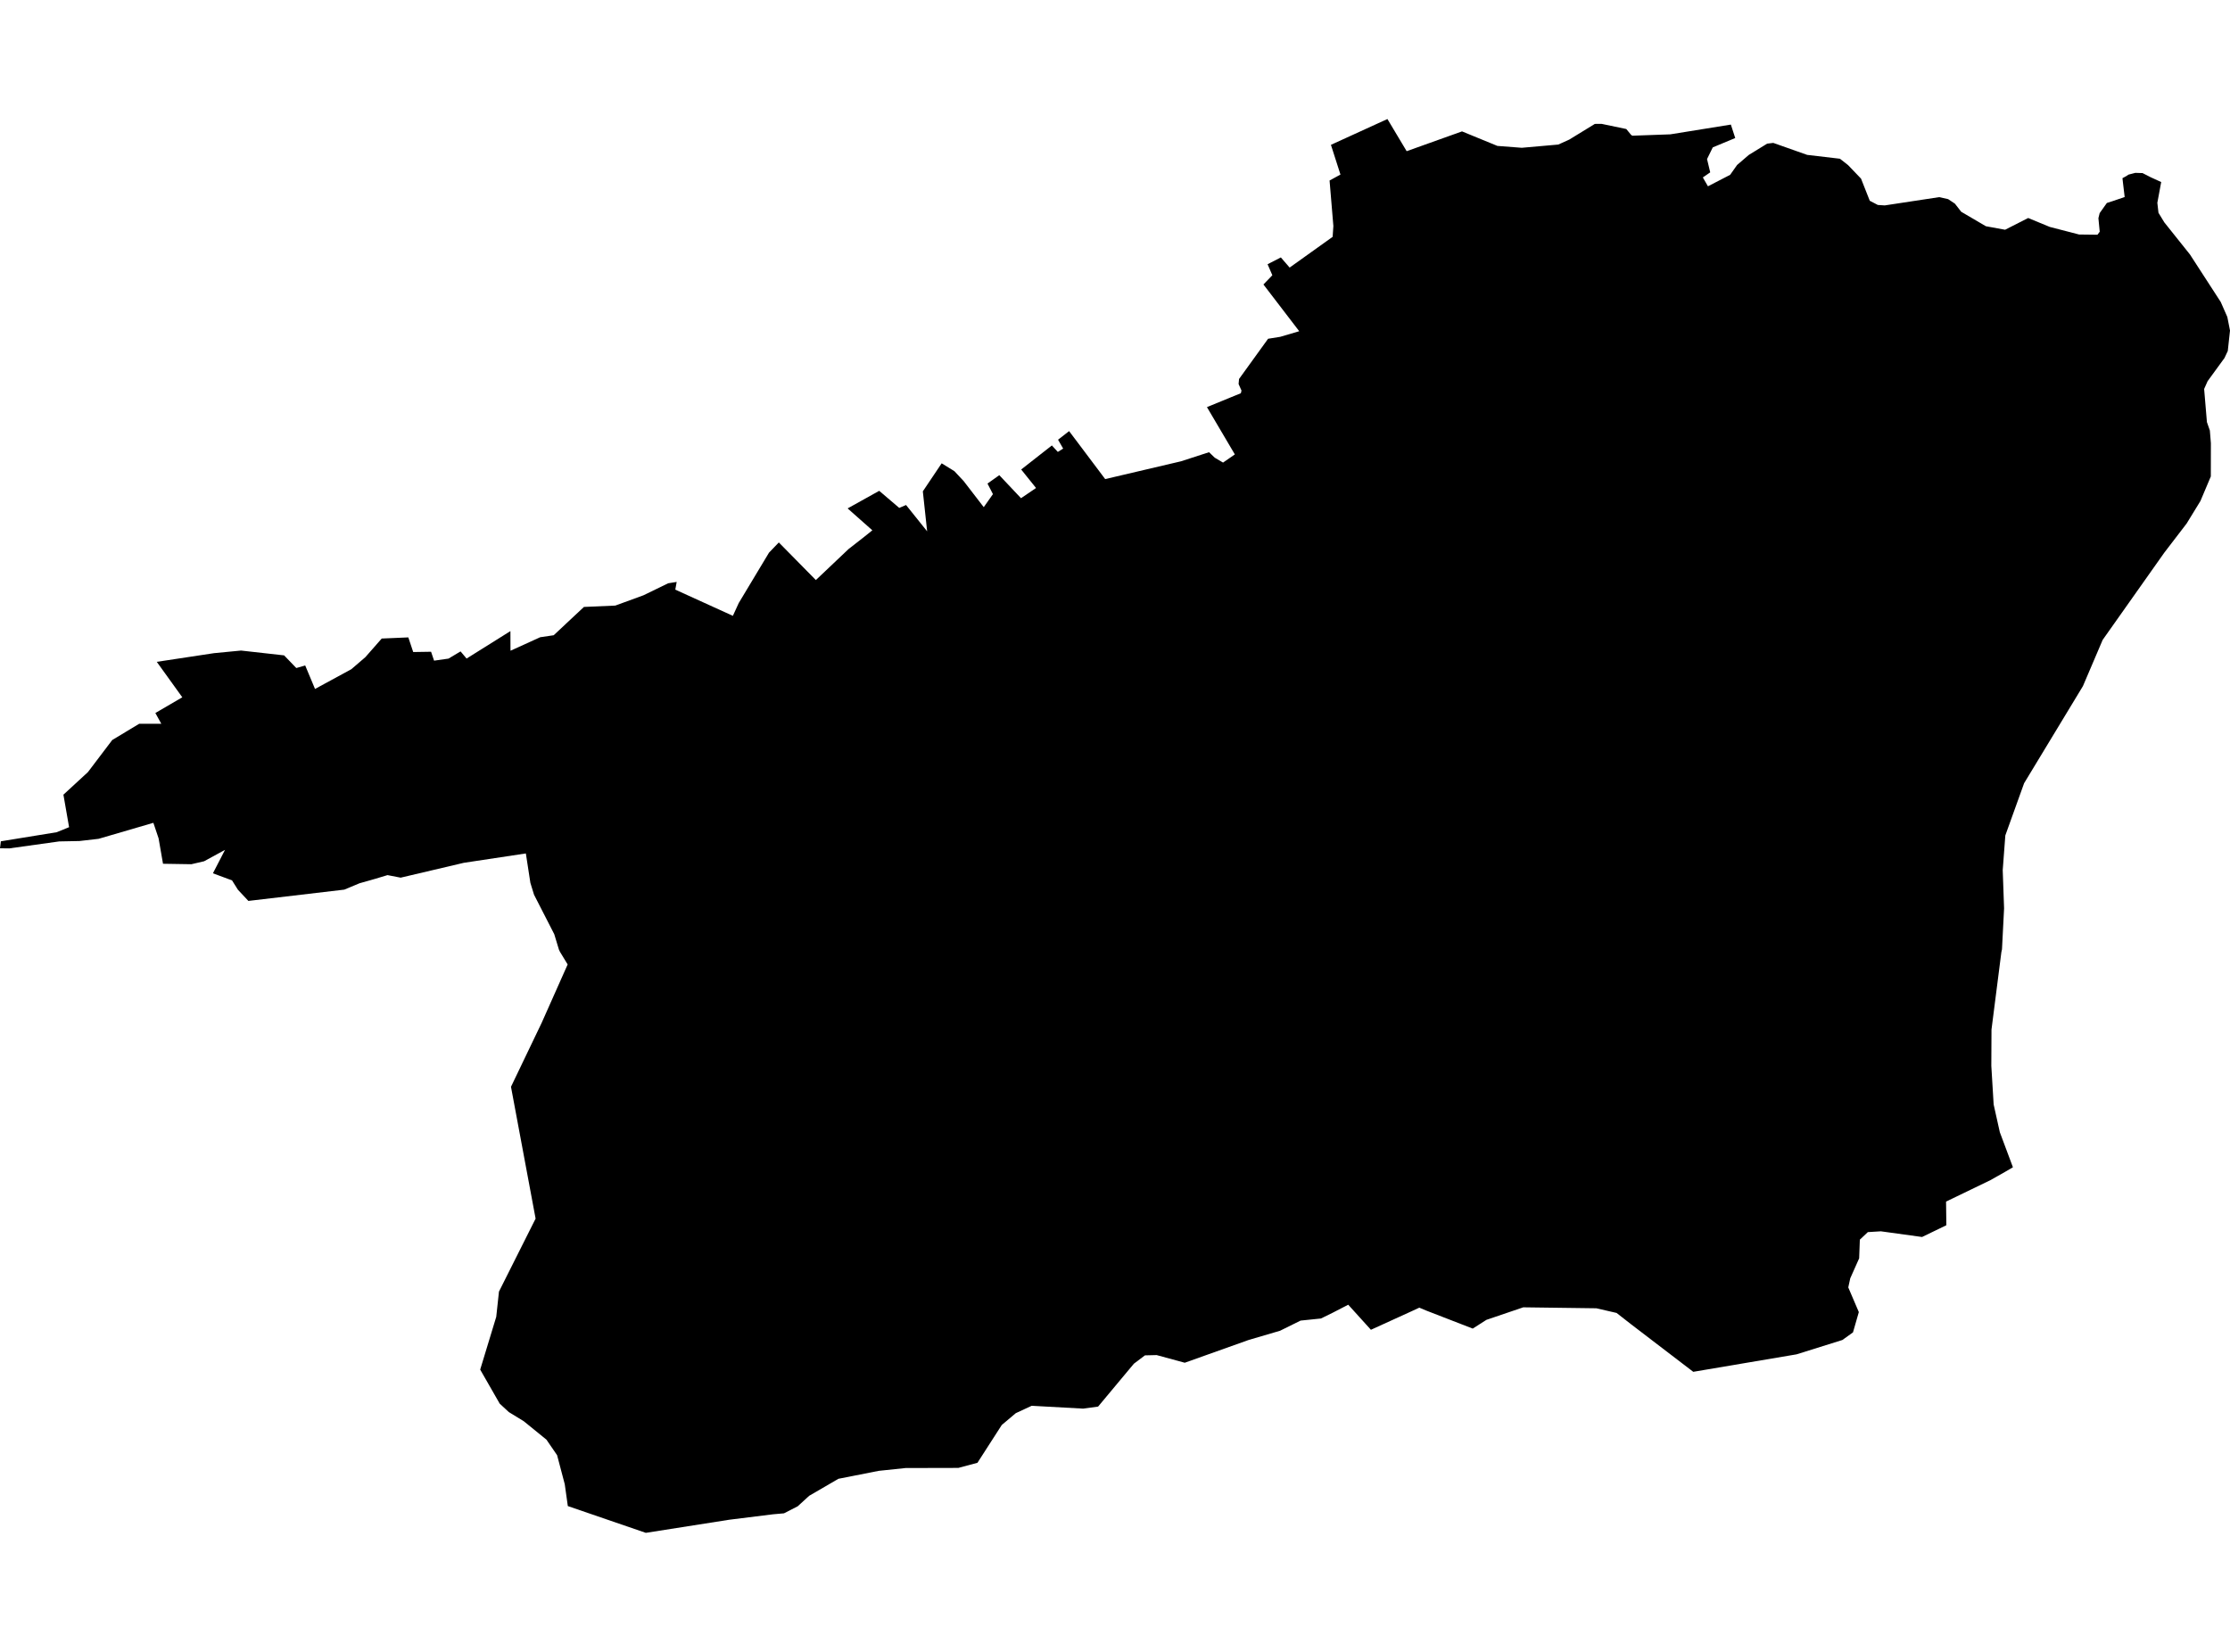 <?xml version='1.0'?>
<svg  baseProfile = 'tiny' width = '540' height = '400' stroke-linecap = 'round' stroke-linejoin = 'round' version='1.1' xmlns='http://www.w3.org/2000/svg'>
<path id='3735601001' title='3735601001'  d='M 523.34 44.082 522.406 49.109 522.68 51.526 524.095 53.847 530.303 61.621 537.761 73.131 539.354 76.757 540 80.04 539.464 84.984 538.668 86.687 534.575 92.305 533.737 94.187 534.41 102.208 535.124 104.254 535.371 107.317 535.358 115.366 532.844 121.313 529.493 126.779 524.081 133.839 509.165 154.95 504.385 166.144 490.142 189.658 485.596 202.294 484.964 210.713 485.294 219.957 484.786 229.873 484.635 230.574 482.245 249.308 482.204 258.112 482.767 267.452 484.264 274.168 487.437 282.656 485.528 283.769 481.984 285.774 471.243 290.966 471.312 296.693 465.433 299.537 455.462 298.163 452.303 298.355 450.366 300.182 450.201 304.701 448.045 309.536 447.564 311.747 450.119 317.722 448.704 322.639 446.136 324.479 435.038 327.954 410.027 332.184 394.974 320.675 391.457 317.928 386.568 316.801 368.864 316.568 359.936 319.603 356.626 321.718 345.322 317.337 343.688 316.65 341.765 317.543 331.972 322.007 326.478 315.936 322.701 317.886 319.871 319.274 314.94 319.782 309.968 322.24 302.346 324.479 286.894 329.987 280.081 328.133 277.252 328.201 274.574 330.22 265.907 340.604 262.295 341.098 249.823 340.412 245.978 342.197 242.585 345.054 236.693 354.215 232.078 355.451 229.015 355.465 219.346 355.479 212.794 356.165 203.029 358.088 195.942 362.209 193.167 364.75 189.843 366.453 187.192 366.686 176.589 368.005 156.385 371.178 137.5 364.695 136.758 359.407 134.904 352.375 132.322 348.611 126.828 344.147 123.215 341.936 121.004 339.89 116.279 331.649 120.166 318.875 120.826 312.763 129.698 295.086 123.737 263.167 131.154 247.701 136.566 235.546 137.459 233.541 135.604 230.491 135.357 229.983 134.217 226.22 129.314 216.647 128.435 213.79 127.336 206.661 112.324 208.928 97.023 212.526 93.837 211.908 90.925 212.787 87.052 213.886 83.371 215.424 60.145 218.157 57.604 215.438 56.189 213.185 51.561 211.469 54.486 205.796 49.418 208.557 46.341 209.271 39.474 209.161 38.403 203.008 37.139 199.245 23.885 203.118 19.229 203.653 14.339 203.75 2.239 205.439 0 205.412 0.206 203.722 13.721 201.525 16.729 200.302 15.356 192.432 21.289 186.966 27.181 179.192 33.705 175.264 39.062 175.264 37.62 172.654 44.144 168.849 37.963 160.265 51.822 158.164 58.373 157.532 68.798 158.699 71.751 161.762 73.907 161.144 76.283 166.83 85.074 162.051 88.466 159.139 92.436 154.62 98.877 154.345 100.059 157.889 104.385 157.82 105.113 159.977 108.602 159.482 111.527 157.738 112.983 159.468 123.6 152.821 123.614 157.051 123.628 157.573 130.811 154.304 134.08 153.823 141.4 146.97 148.996 146.64 155.808 144.154 161.797 141.242 163.857 140.913 163.527 142.781 177.468 149.126 178.897 146.008 186.217 133.825 188.593 131.353 197.562 140.459 205.487 132.946 208.784 130.378 211.242 128.414 205.254 123.112 212.904 118.854 217.753 122.989 219.401 122.288 224.51 128.661 223.466 118.978 228.026 112.193 231.103 114.088 233.342 116.478 238.218 122.81 240.443 119.651 239.124 117.096 241.981 115.064 247.241 120.64 250.881 118.168 247.283 113.69 254.713 107.867 256.155 109.432 257.446 108.622 256.21 106.479 258.888 104.392 267.624 116.011 286.001 111.699 292.772 109.501 294.16 110.833 296.165 112.014 299.022 110.037 292.264 98.582 297.923 96.261 300.478 95.217 300.629 94.571 299.928 92.992 300.038 91.769 307.07 82.031 309.996 81.564 314.611 80.204 305.944 68.887 308.101 66.648 306.947 63.984 310.161 62.335 312.29 64.794 322.701 57.35 322.879 54.74 321.959 43.711 324.596 42.269 322.289 35.072 335.969 28.822 340.625 36.61 354.03 31.817 362.6 35.333 368.506 35.786 377.352 35.003 380.016 33.794 386.197 30.004 387.818 29.99 393.806 31.24 394.96 32.641 395.262 32.86 404.464 32.531 419.133 30.168 420.191 33.424 414.752 35.69 413.365 38.519 414.134 41.733 412.348 42.969 413.584 45.112 418.955 42.337 420.644 39.948 423.473 37.517 427.923 34.783 429.407 34.605 437.607 37.503 445.545 38.437 447.509 39.975 450.655 43.258 452.77 48.614 454.72 49.631 456.396 49.741 469.581 47.735 471.738 48.216 473.386 49.315 474.91 51.279 480.885 54.781 485.541 55.633 491.131 52.79 496.351 54.946 503.465 56.787 507.902 56.841 508.451 56.114 508.135 52.831 508.437 51.609 510.182 49.15 511.596 48.697 514.494 47.708 514.069 44.137 513.959 43.148 514.865 42.653 515.428 42.283 517.077 41.857 518.821 41.912 520.812 42.928 523.34 44.082 Z' />
</svg>